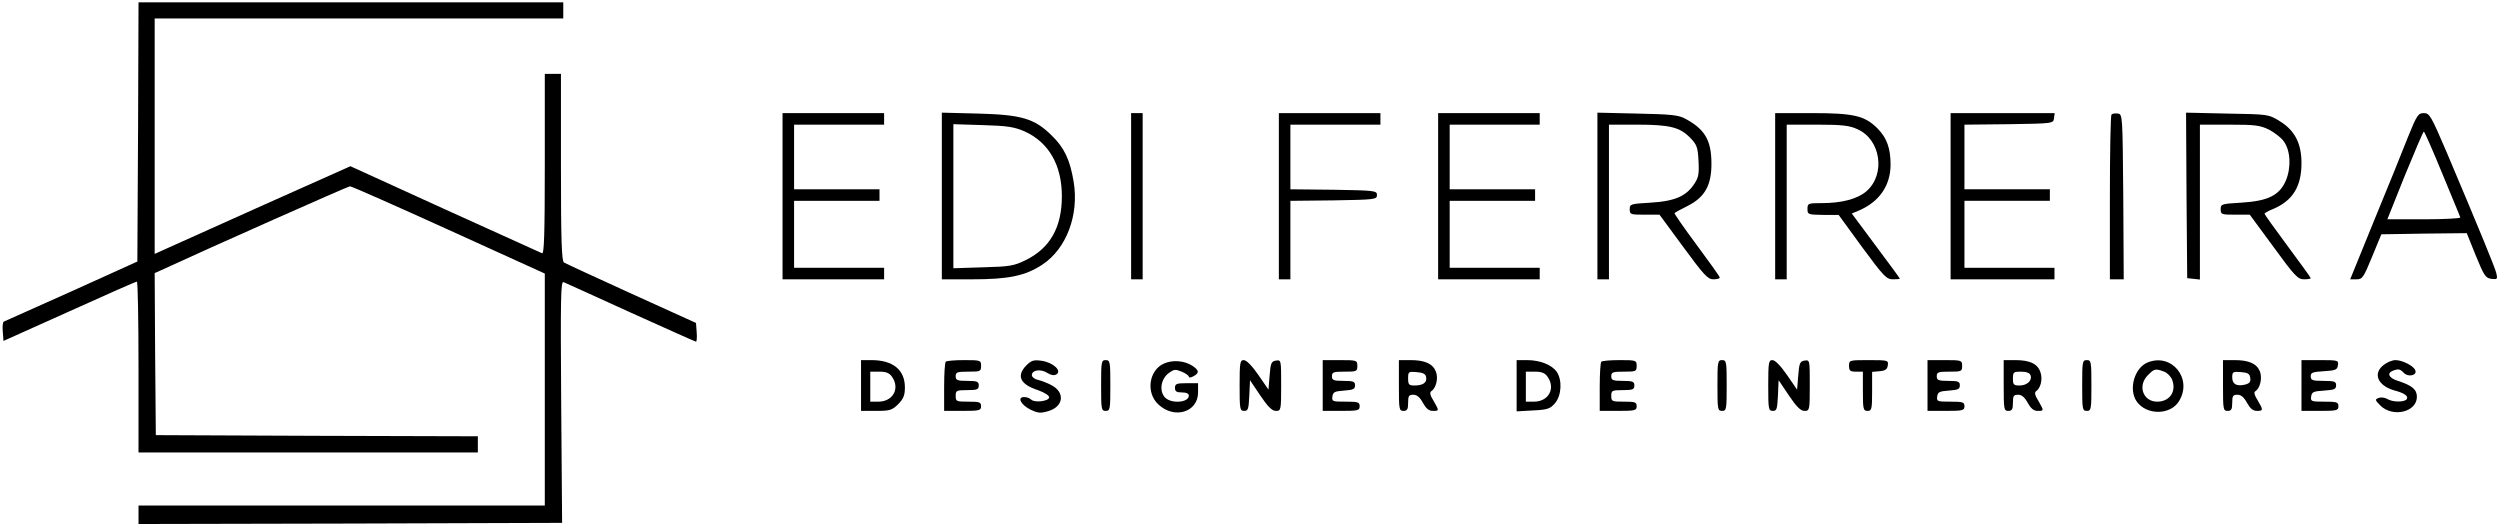 <?xml version="1.0" standalone="no"?>
<!DOCTYPE svg PUBLIC "-//W3C//DTD SVG 20010904//EN"
 "http://www.w3.org/TR/2001/REC-SVG-20010904/DTD/svg10.dtd">
<svg version="1.0" xmlns="http://www.w3.org/2000/svg"
 width="1083pt" height="227pt" viewBox="0 0 1083 227"
 preserveAspectRatio="xMidYMid meet">

<g transform="translate(0,227) scale(0.1,-0.1)"
fill="#000000" stroke="none">
<path d="M598 1698 l-3 -561 -285 -129 c-157 -70 -289 -129 -293 -131 -5 -1
-7 -21 -5 -43 l3 -41 285 128 c157 71 288 129 293 129 4 0 7 -166 7 -370 l0
-370 735 0 735 0 0 35 0 35 -697 2 -698 3 -3 351 -2 351 27 12 c214 99 811
364 819 364 7 0 199 -85 428 -189 l416 -189 0 -502 0 -503 -880 0 -880 0 0
-40 0 -40 918 2 917 3 -4 524 c-3 447 -2 523 10 519 8 -3 139 -63 291 -132
153 -69 280 -126 283 -126 3 0 5 18 3 41 l-3 40 -280 127 c-154 70 -286 131
-292 135 -10 6 -13 100 -13 413 l0 404 -35 0 -35 0 0 -391 c0 -309 -3 -390
-12 -386 -7 3 -197 89 -422 191 l-408 186 -372 -166 c-204 -92 -395 -177 -423
-190 l-53 -24 0 510 0 510 885 0 885 0 0 35 0 35 -920 0 -920 0 -2 -562z"/>
<path d="M3390 1420 l0 -360 220 0 220 0 0 25 0 25 -195 0 -195 0 0 145 0 145
185 0 185 0 0 25 0 25 -185 0 -185 0 0 140 0 140 195 0 195 0 0 25 0 25 -220
0 -220 0 0 -360z"/>
<path d="M4080 1421 l0 -361 133 0 c156 0 229 15 303 64 104 69 159 215 135
359 -16 96 -41 148 -96 201 -74 73 -131 89 -317 94 l-158 4 0 -361z m358 280
c105 -47 162 -146 162 -281 0 -135 -51 -225 -157 -277 -51 -25 -70 -28 -185
-31 l-128 -4 0 312 0 312 128 -4 c106 -3 136 -8 180 -27z"/>
<path d="M4900 1420 l0 -360 25 0 25 0 0 360 0 360 -25 0 -25 0 0 -360z"/>
<path d="M5540 1420 l0 -360 25 0 25 0 0 170 0 170 188 2 c179 3 187 4 187 23
0 19 -8 20 -187 23 l-188 2 0 140 0 140 195 0 195 0 0 25 0 25 -220 0 -220 0
0 -360z"/>
<path d="M6230 1420 l0 -360 220 0 220 0 0 25 0 25 -195 0 -195 0 0 145 0 145
185 0 185 0 0 25 0 25 -185 0 -185 0 0 140 0 140 195 0 195 0 0 25 0 25 -220
0 -220 0 0 -360z"/>
<path d="M6920 1421 l0 -361 25 0 25 0 0 335 0 335 121 0 c143 0 186 -11 231
-57 29 -30 33 -41 36 -101 3 -57 0 -72 -20 -101 -35 -52 -85 -73 -189 -79 -85
-5 -89 -6 -89 -28 0 -23 3 -24 64 -24 l65 0 103 -140 c89 -121 106 -140 130
-140 16 0 28 3 28 8 0 4 -45 67 -100 141 -55 74 -98 136 -96 138 1 2 27 16 57
31 75 38 104 90 103 187 -1 98 -29 146 -114 191 -29 16 -63 19 -207 22 l-173
4 0 -361z"/>
<path d="M7690 1420 l0 -360 25 0 25 0 0 335 0 335 133 0 c108 0 140 -4 174
-20 101 -45 122 -195 39 -268 -39 -34 -107 -52 -196 -52 -57 0 -60 -1 -60 -25
0 -24 2 -25 68 -26 l67 0 102 -140 c93 -126 105 -139 133 -139 16 0 30 1 30 3
0 2 -47 66 -104 142 l-104 140 31 13 c88 38 136 107 137 197 0 73 -16 117 -56
158 -56 56 -103 67 -286 67 l-158 0 0 -360z"/>
<path d="M8450 1420 l0 -360 225 0 225 0 0 25 0 25 -195 0 -195 0 0 145 0 145
185 0 185 0 0 25 0 25 -185 0 -185 0 0 140 0 140 193 2 c191 3 192 3 195 26
l3 22 -225 0 -226 0 0 -360z"/>
<path d="M9147 1774 c-4 -4 -7 -166 -7 -361 l0 -353 30 0 30 0 -2 358 c-3 351
-3 357 -23 360 -12 2 -24 0 -28 -4z"/>
<path d="M9472 1423 l3 -358 28 -3 27 -3 0 335 0 336 128 0 c113 0 133 -3 172
-22 24 -13 53 -35 63 -50 30 -40 33 -115 9 -171 -28 -64 -78 -88 -194 -95 -84
-5 -88 -6 -88 -28 0 -23 3 -24 63 -24 l63 0 103 -140 c91 -125 105 -140 132
-140 16 0 29 2 29 5 0 3 -45 65 -100 139 -55 74 -100 137 -100 140 0 3 17 13
38 21 84 36 122 97 122 198 0 86 -29 142 -94 182 -49 30 -49 30 -228 33 l-178
4 2 -359z"/>
<path d="M10432 1678 c-22 -57 -88 -219 -146 -360 l-105 -258 28 0 c25 0 30 8
67 98 l40 97 185 3 185 2 39 -97 c36 -88 43 -98 68 -101 26 -3 27 -1 21 25 -7
27 -66 171 -214 521 -69 161 -75 172 -100 172 -24 0 -30 -8 -68 -102z m148
-160 c41 -100 77 -185 78 -190 2 -4 -68 -8 -156 -8 l-160 0 76 190 c43 104 79
190 82 190 3 0 39 -82 80 -182z"/>
<path d="M3730 600 l0 -110 66 0 c59 0 68 3 95 29 23 24 29 38 29 73 0 76 -52
118 -145 118 l-45 0 0 -110z m134 38 c36 -51 4 -108 -59 -108 l-35 0 0 65 0
65 39 0 c30 0 44 -6 55 -22z"/>
<path d="M4097 703 c-4 -3 -7 -53 -7 -110 l0 -103 80 0 c73 0 80 2 80 20 0 18
-7 20 -55 20 -52 0 -55 1 -55 25 0 23 3 25 50 25 43 0 50 3 50 20 0 17 -7 20
-50 20 -43 0 -50 3 -50 20 0 18 7 20 55 20 52 0 55 1 55 25 0 24 -2 25 -73 25
-41 0 -77 -3 -80 -7z"/>
<path d="M4446 687 c-44 -45 -27 -82 50 -107 28 -10 49 -23 49 -31 0 -17 -63
-25 -78 -10 -6 6 -19 11 -30 11 -32 0 -15 -33 26 -54 34 -16 44 -17 78 -7 68
20 74 83 11 114 -15 8 -39 17 -54 21 -16 3 -28 13 -28 21 0 22 38 28 66 10 16
-10 30 -13 40 -7 26 15 -14 52 -63 59 -35 5 -45 2 -67 -20z"/>
<path d="M4770 600 c0 -103 1 -110 20 -110 19 0 20 7 20 110 0 103 -1 110 -20
110 -19 0 -20 -7 -20 -110z"/>
<path d="M5042 695 c-65 -29 -79 -126 -24 -177 69 -65 172 -34 172 52 l0 40
-50 0 c-43 0 -50 -3 -50 -20 0 -16 7 -20 30 -20 19 0 30 -5 30 -14 0 -31 -78
-36 -104 -7 -25 28 -17 79 16 104 24 18 30 18 57 7 17 -7 31 -17 31 -22 0 -5
9 -4 20 2 26 14 25 26 -4 45 -35 23 -86 27 -124 10z"/>
<path d="M5370 600 c0 -102 1 -110 20 -110 17 0 19 8 22 66 l3 67 45 -67 c33
-49 51 -66 67 -66 22 0 23 2 23 111 0 109 0 110 -22 107 -20 -3 -24 -10 -28
-65 l-5 -61 -44 64 c-27 39 -51 64 -63 64 -16 0 -18 -10 -18 -110z"/>
<path d="M5730 600 l0 -110 80 0 c73 0 80 2 80 20 0 18 -7 20 -61 20 -57 0
-60 1 -57 23 3 19 10 22 51 25 39 3 47 6 47 23 0 16 -7 19 -50 19 -43 0 -50 3
-50 20 0 18 7 20 55 20 52 0 55 1 55 25 0 24 -2 25 -75 25 l-75 0 0 -110z"/>
<path d="M6060 600 c0 -103 1 -110 20 -110 16 0 20 7 20 35 0 30 3 35 23 35
15 0 28 -11 41 -35 14 -25 26 -35 43 -35 28 0 28 0 3 44 -15 23 -17 36 -10 41
21 13 32 57 20 86 -14 34 -48 49 -110 49 l-50 0 0 -110z m118 36 c5 -23 -14
-36 -50 -36 -25 0 -28 4 -28 31 0 29 2 30 37 27 28 -2 39 -8 41 -22z"/>
<path d="M6570 599 l0 -111 71 4 c63 3 74 7 95 31 29 34 32 100 8 136 -22 31
-73 51 -129 51 l-45 0 0 -111z m134 39 c36 -51 4 -108 -59 -108 l-35 0 0 65 0
65 39 0 c30 0 44 -6 55 -22z"/>
<path d="M6937 703 c-4 -3 -7 -53 -7 -110 l0 -103 80 0 c73 0 80 2 80 20 0 18
-7 20 -55 20 -52 0 -55 1 -55 25 0 23 3 25 50 25 43 0 50 3 50 20 0 17 -7 20
-50 20 -43 0 -50 3 -50 20 0 18 7 20 55 20 52 0 55 1 55 25 0 24 -2 25 -73 25
-41 0 -77 -3 -80 -7z"/>
<path d="M7440 600 c0 -103 1 -110 20 -110 19 0 20 7 20 110 0 103 -1 110 -20
110 -19 0 -20 -7 -20 -110z"/>
<path d="M7660 600 c0 -102 1 -110 20 -110 17 0 19 8 22 66 l3 67 45 -67 c33
-49 51 -66 67 -66 22 0 23 2 23 111 0 109 0 110 -22 107 -20 -3 -24 -10 -28
-65 l-5 -61 -44 64 c-27 39 -51 64 -63 64 -16 0 -18 -10 -18 -110z"/>
<path d="M8010 685 c0 -21 5 -25 30 -25 l30 0 0 -85 c0 -78 2 -85 20 -85 18 0
20 7 20 84 l0 85 33 3 c24 2 33 8 35 26 3 21 1 22 -82 22 -85 0 -86 0 -86 -25z"/>
<path d="M8350 600 l0 -110 80 0 c73 0 80 2 80 20 0 18 -7 20 -61 20 -57 0
-60 1 -57 23 3 19 10 22 51 25 39 3 47 6 47 23 0 16 -7 19 -50 19 -43 0 -50 3
-50 20 0 18 7 20 55 20 52 0 55 1 55 25 0 24 -2 25 -75 25 l-75 0 0 -110z"/>
<path d="M8680 600 c0 -103 1 -110 20 -110 16 0 20 7 20 35 0 30 3 35 23 35
15 0 28 -11 41 -35 14 -25 26 -35 43 -35 28 0 28 0 3 44 -15 23 -17 36 -10 41
20 13 30 53 19 83 -12 36 -46 52 -109 52 l-50 0 0 -110z m116 45 c9 -23 -15
-45 -47 -45 -26 0 -29 4 -29 30 0 28 3 30 35 30 23 0 38 -6 41 -15z"/>
<path d="M9020 600 c0 -103 1 -110 20 -110 19 0 20 7 20 110 0 103 -1 110 -20
110 -19 0 -20 -7 -20 -110z"/>
<path d="M9304 700 c-58 -23 -84 -117 -48 -169 43 -61 147 -60 184 2 59 97
-32 209 -136 167z m71 -40 c14 -5 30 -22 35 -36 19 -50 -11 -94 -65 -94 -62 0
-86 70 -40 115 27 28 33 29 70 15z"/>
<path d="M9630 600 c0 -103 1 -110 20 -110 16 0 20 7 20 35 0 30 3 35 23 35
15 0 28 -11 41 -35 14 -25 26 -35 43 -35 28 0 28 4 3 46 -14 22 -17 35 -10 39
21 13 31 57 20 86 -14 34 -48 49 -110 49 l-50 0 0 -110z m118 33 c3 -17 -3
-24 -22 -29 -37 -9 -56 2 -56 31 0 24 3 26 38 23 29 -2 38 -7 40 -25z"/>
<path d="M9970 600 l0 -110 80 0 c73 0 80 2 80 20 0 18 -7 20 -61 20 -57 0
-60 1 -57 23 3 19 10 22 56 25 44 3 52 6 52 23 0 16 -7 19 -55 19 -48 0 -55 3
-55 20 0 16 8 19 58 22 50 3 57 6 60 26 3 21 1 22 -77 22 l-81 0 0 -110z"/>
<path d="M10326 689 c-48 -37 -26 -89 45 -110 46 -12 63 -25 55 -38 -9 -14
-61 -14 -85 1 -10 6 -27 8 -37 4 -16 -6 -16 -9 8 -33 54 -53 158 -28 158 38 0
32 -21 49 -82 69 -39 12 -50 33 -22 44 24 9 31 8 48 -10 19 -19 58 -10 49 12
-7 19 -56 44 -86 44 -13 0 -36 -9 -51 -21z"/>
</g>
</svg>
